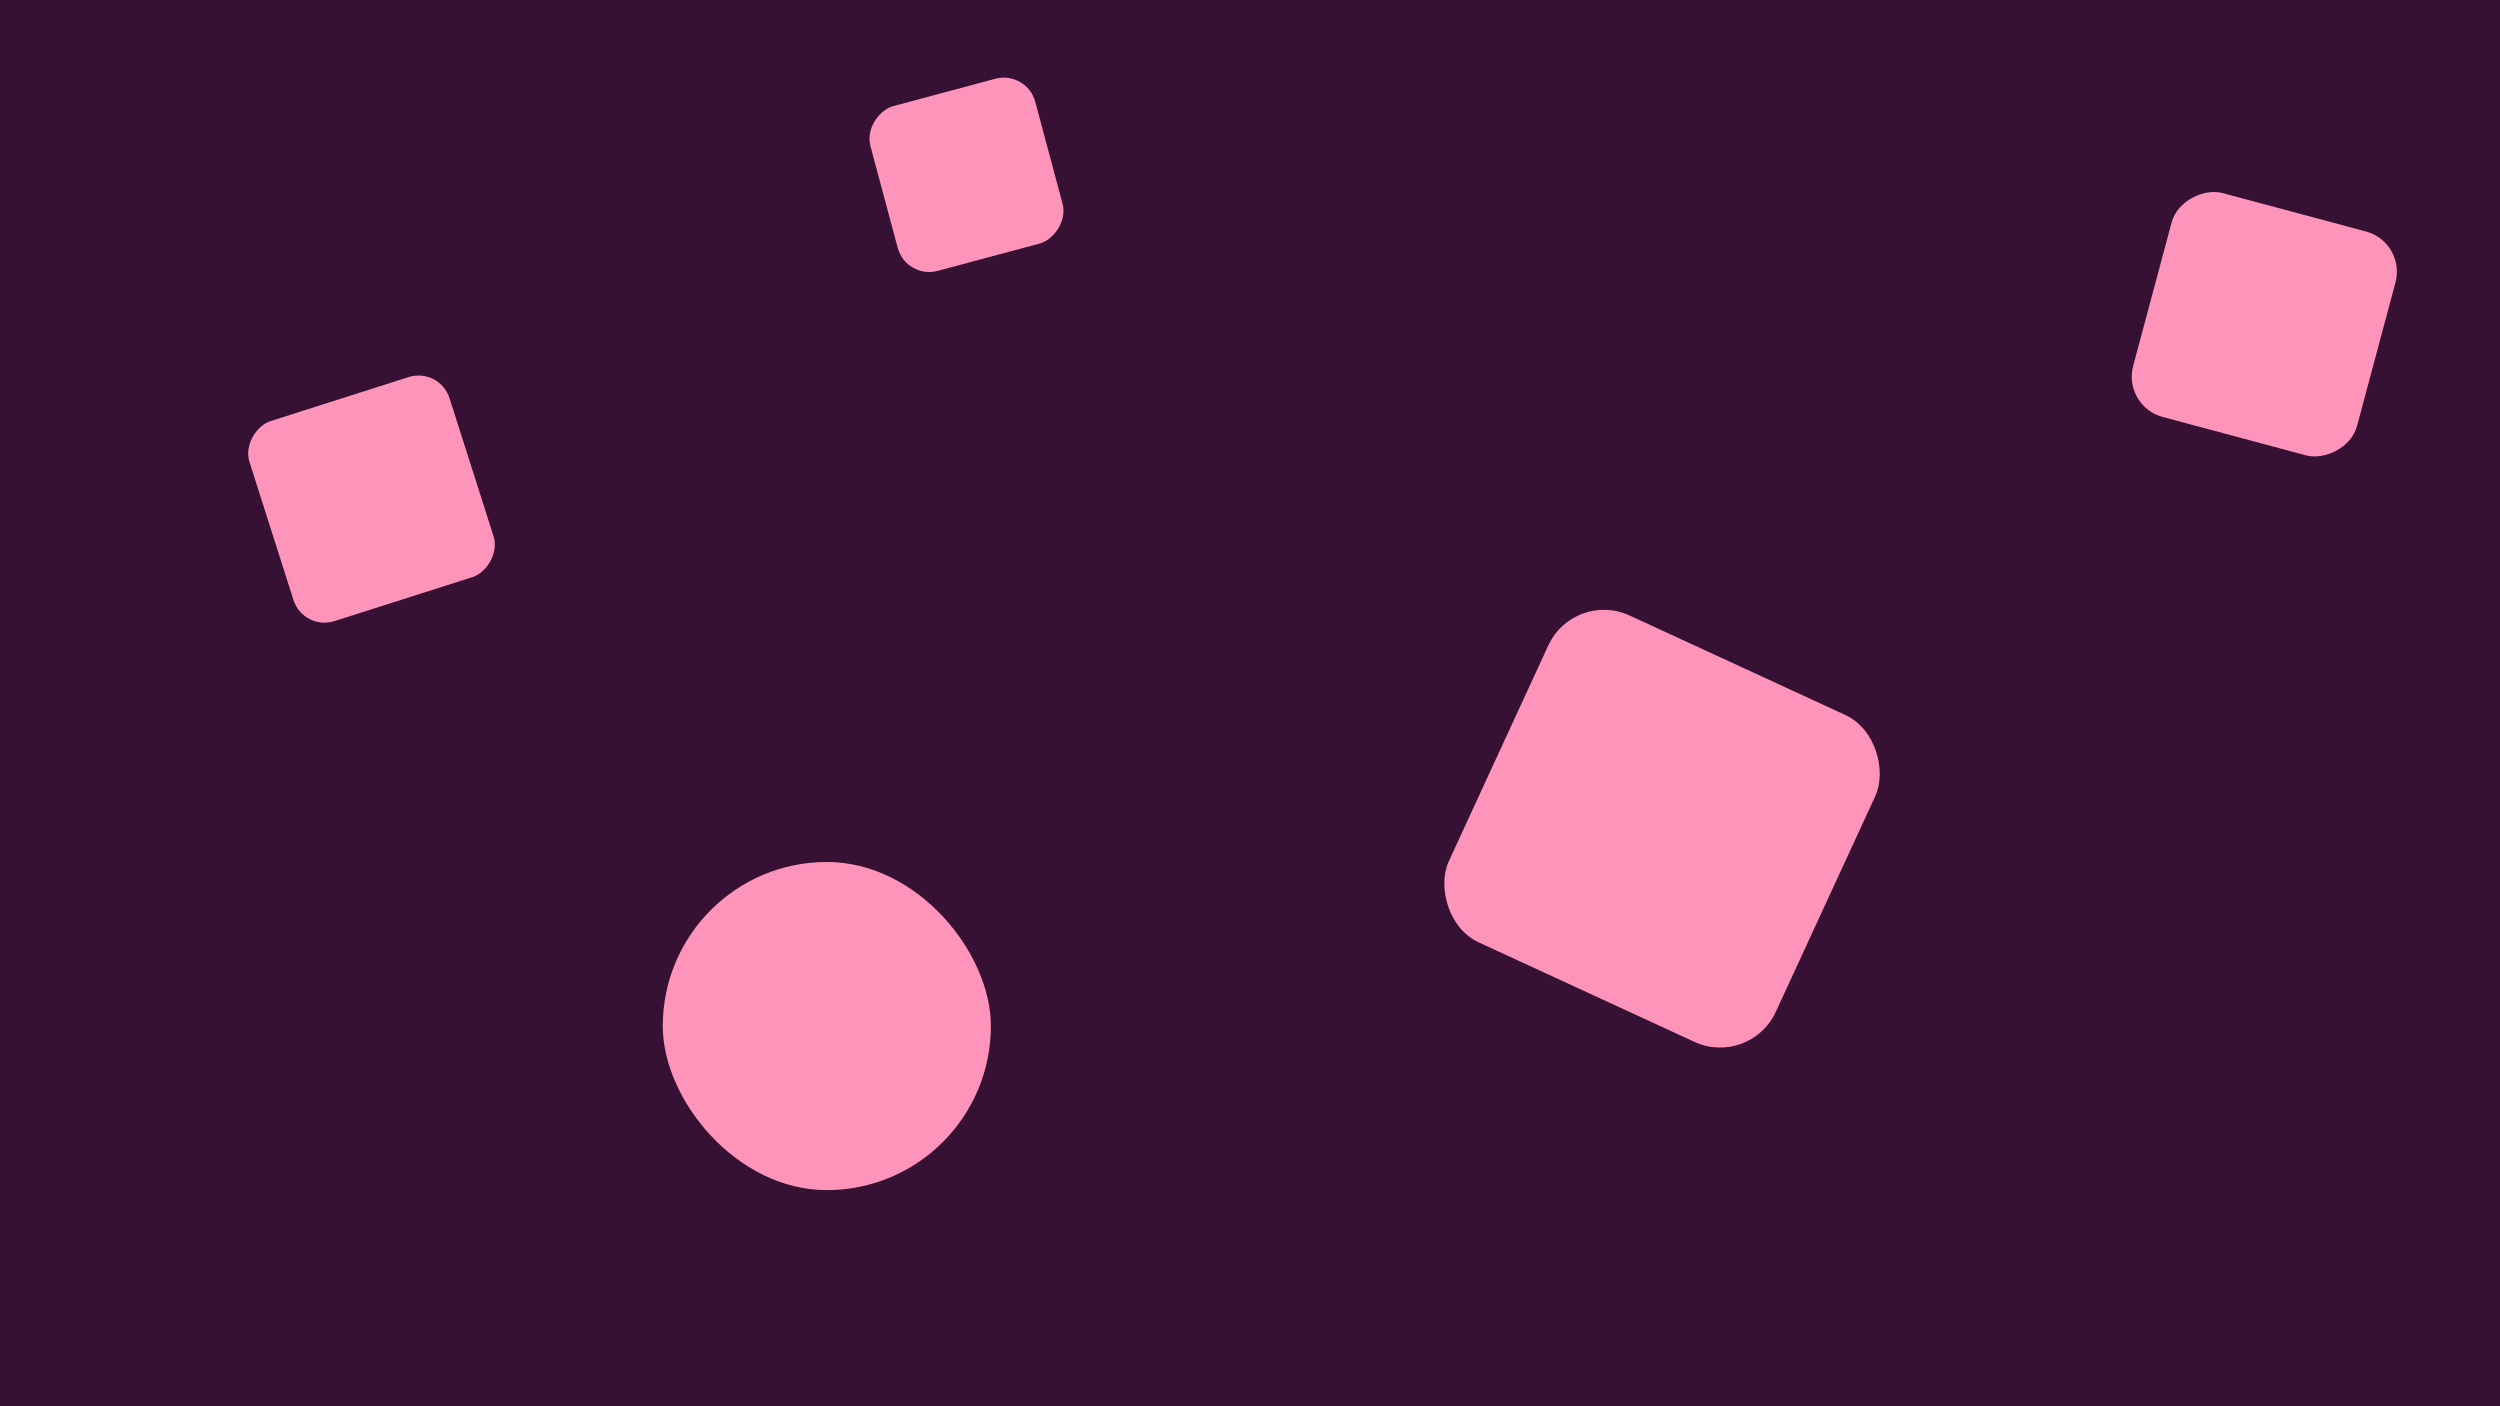 <svg width="1920" height="1080" viewBox="0 0 1920 1080" fill="none" xmlns="http://www.w3.org/2000/svg">
<rect width="1920" height="1080" fill="#361134"/>
<g filter="url(#filter0_d)">
<rect x="1630" y="311.935" width="178" height="178" rx="32" transform="rotate(-75 1630 311.935)" fill="#FF94BA"/>
</g>
<g filter="url(#filter1_d)">
<rect x="695.921" y="214.517" width="131.062" height="131.062" rx="25" transform="rotate(-105 695.921 214.517)" fill="#FF94BA"/>
</g>
<g filter="url(#filter2_d)">
<rect x="1344.09" y="819.868" width="276.496" height="276.496" rx="47" transform="rotate(-155.244 1344.09 819.868)" fill="#FF94BA"/>
</g>
<g filter="url(#filter3_d)">
<rect x="232.989" y="484.629" width="161.261" height="161.261" rx="25" transform="rotate(-107.685 232.989 484.629)" fill="#FF94BA"/>
</g>
<g filter="url(#filter4_d)">
<rect x="509" y="662" width="252" height="252" rx="126" fill="#FF94BA"/>
</g>
<defs>
<filter id="filter0_d" x="1574" y="84" width="330.005" height="330.005" filterUnits="userSpaceOnUse" color-interpolation-filters="sRGB">
<feFlood flood-opacity="0" result="BackgroundImageFix"/>
<feColorMatrix in="SourceAlpha" type="matrix" values="0 0 0 0 0 0 0 0 0 0 0 0 0 0 0 0 0 0 127 0"/>
<feOffset/>
<feGaussianBlur stdDeviation="28"/>
<feColorMatrix type="matrix" values="0 0 0 0 1 0 0 0 0 0.58 0 0 0 0 0.729 0 0 0 0.3 0"/>
<feBlend mode="normal" in2="BackgroundImageFix" result="effect1_dropShadow"/>
<feBlend mode="normal" in="SourceGraphic" in2="effect1_dropShadow" result="shape"/>
</filter>
<filter id="filter1_d" x="605.999" y="-2" width="272.517" height="272.517" filterUnits="userSpaceOnUse" color-interpolation-filters="sRGB">
<feFlood flood-opacity="0" result="BackgroundImageFix"/>
<feColorMatrix in="SourceAlpha" type="matrix" values="0 0 0 0 0 0 0 0 0 0 0 0 0 0 0 0 0 0 127 0"/>
<feOffset/>
<feGaussianBlur stdDeviation="28"/>
<feColorMatrix type="matrix" values="0 0 0 0 1 0 0 0 0 0.58 0 0 0 0 0.729 0 0 0 0.3 0"/>
<feBlend mode="normal" in2="BackgroundImageFix" result="effect1_dropShadow"/>
<feBlend mode="normal" in="SourceGraphic" in2="effect1_dropShadow" result="shape"/>
</filter>
<filter id="filter2_d" x="1037" y="397" width="478.868" height="478.868" filterUnits="userSpaceOnUse" color-interpolation-filters="sRGB">
<feFlood flood-opacity="0" result="BackgroundImageFix"/>
<feColorMatrix in="SourceAlpha" type="matrix" values="0 0 0 0 0 0 0 0 0 0 0 0 0 0 0 0 0 0 127 0"/>
<feOffset/>
<feGaussianBlur stdDeviation="28"/>
<feColorMatrix type="matrix" values="0 0 0 0 1 0 0 0 0 0.58 0 0 0 0 0.729 0 0 0 0.3 0"/>
<feBlend mode="normal" in2="BackgroundImageFix" result="effect1_dropShadow"/>
<feBlend mode="normal" in="SourceGraphic" in2="effect1_dropShadow" result="shape"/>
</filter>
<filter id="filter3_d" x="128" y="226" width="314.629" height="314.629" filterUnits="userSpaceOnUse" color-interpolation-filters="sRGB">
<feFlood flood-opacity="0" result="BackgroundImageFix"/>
<feColorMatrix in="SourceAlpha" type="matrix" values="0 0 0 0 0 0 0 0 0 0 0 0 0 0 0 0 0 0 127 0"/>
<feOffset/>
<feGaussianBlur stdDeviation="28"/>
<feColorMatrix type="matrix" values="0 0 0 0 1 0 0 0 0 0.58 0 0 0 0 0.729 0 0 0 0.3 0"/>
<feBlend mode="normal" in2="BackgroundImageFix" result="effect1_dropShadow"/>
<feBlend mode="normal" in="SourceGraphic" in2="effect1_dropShadow" result="shape"/>
</filter>
<filter id="filter4_d" x="453" y="606" width="364" height="364" filterUnits="userSpaceOnUse" color-interpolation-filters="sRGB">
<feFlood flood-opacity="0" result="BackgroundImageFix"/>
<feColorMatrix in="SourceAlpha" type="matrix" values="0 0 0 0 0 0 0 0 0 0 0 0 0 0 0 0 0 0 127 0"/>
<feOffset/>
<feGaussianBlur stdDeviation="28"/>
<feColorMatrix type="matrix" values="0 0 0 0 1 0 0 0 0 0.58 0 0 0 0 0.729 0 0 0 0.3 0"/>
<feBlend mode="normal" in2="BackgroundImageFix" result="effect1_dropShadow"/>
<feBlend mode="normal" in="SourceGraphic" in2="effect1_dropShadow" result="shape"/>
</filter>
</defs>
</svg>
